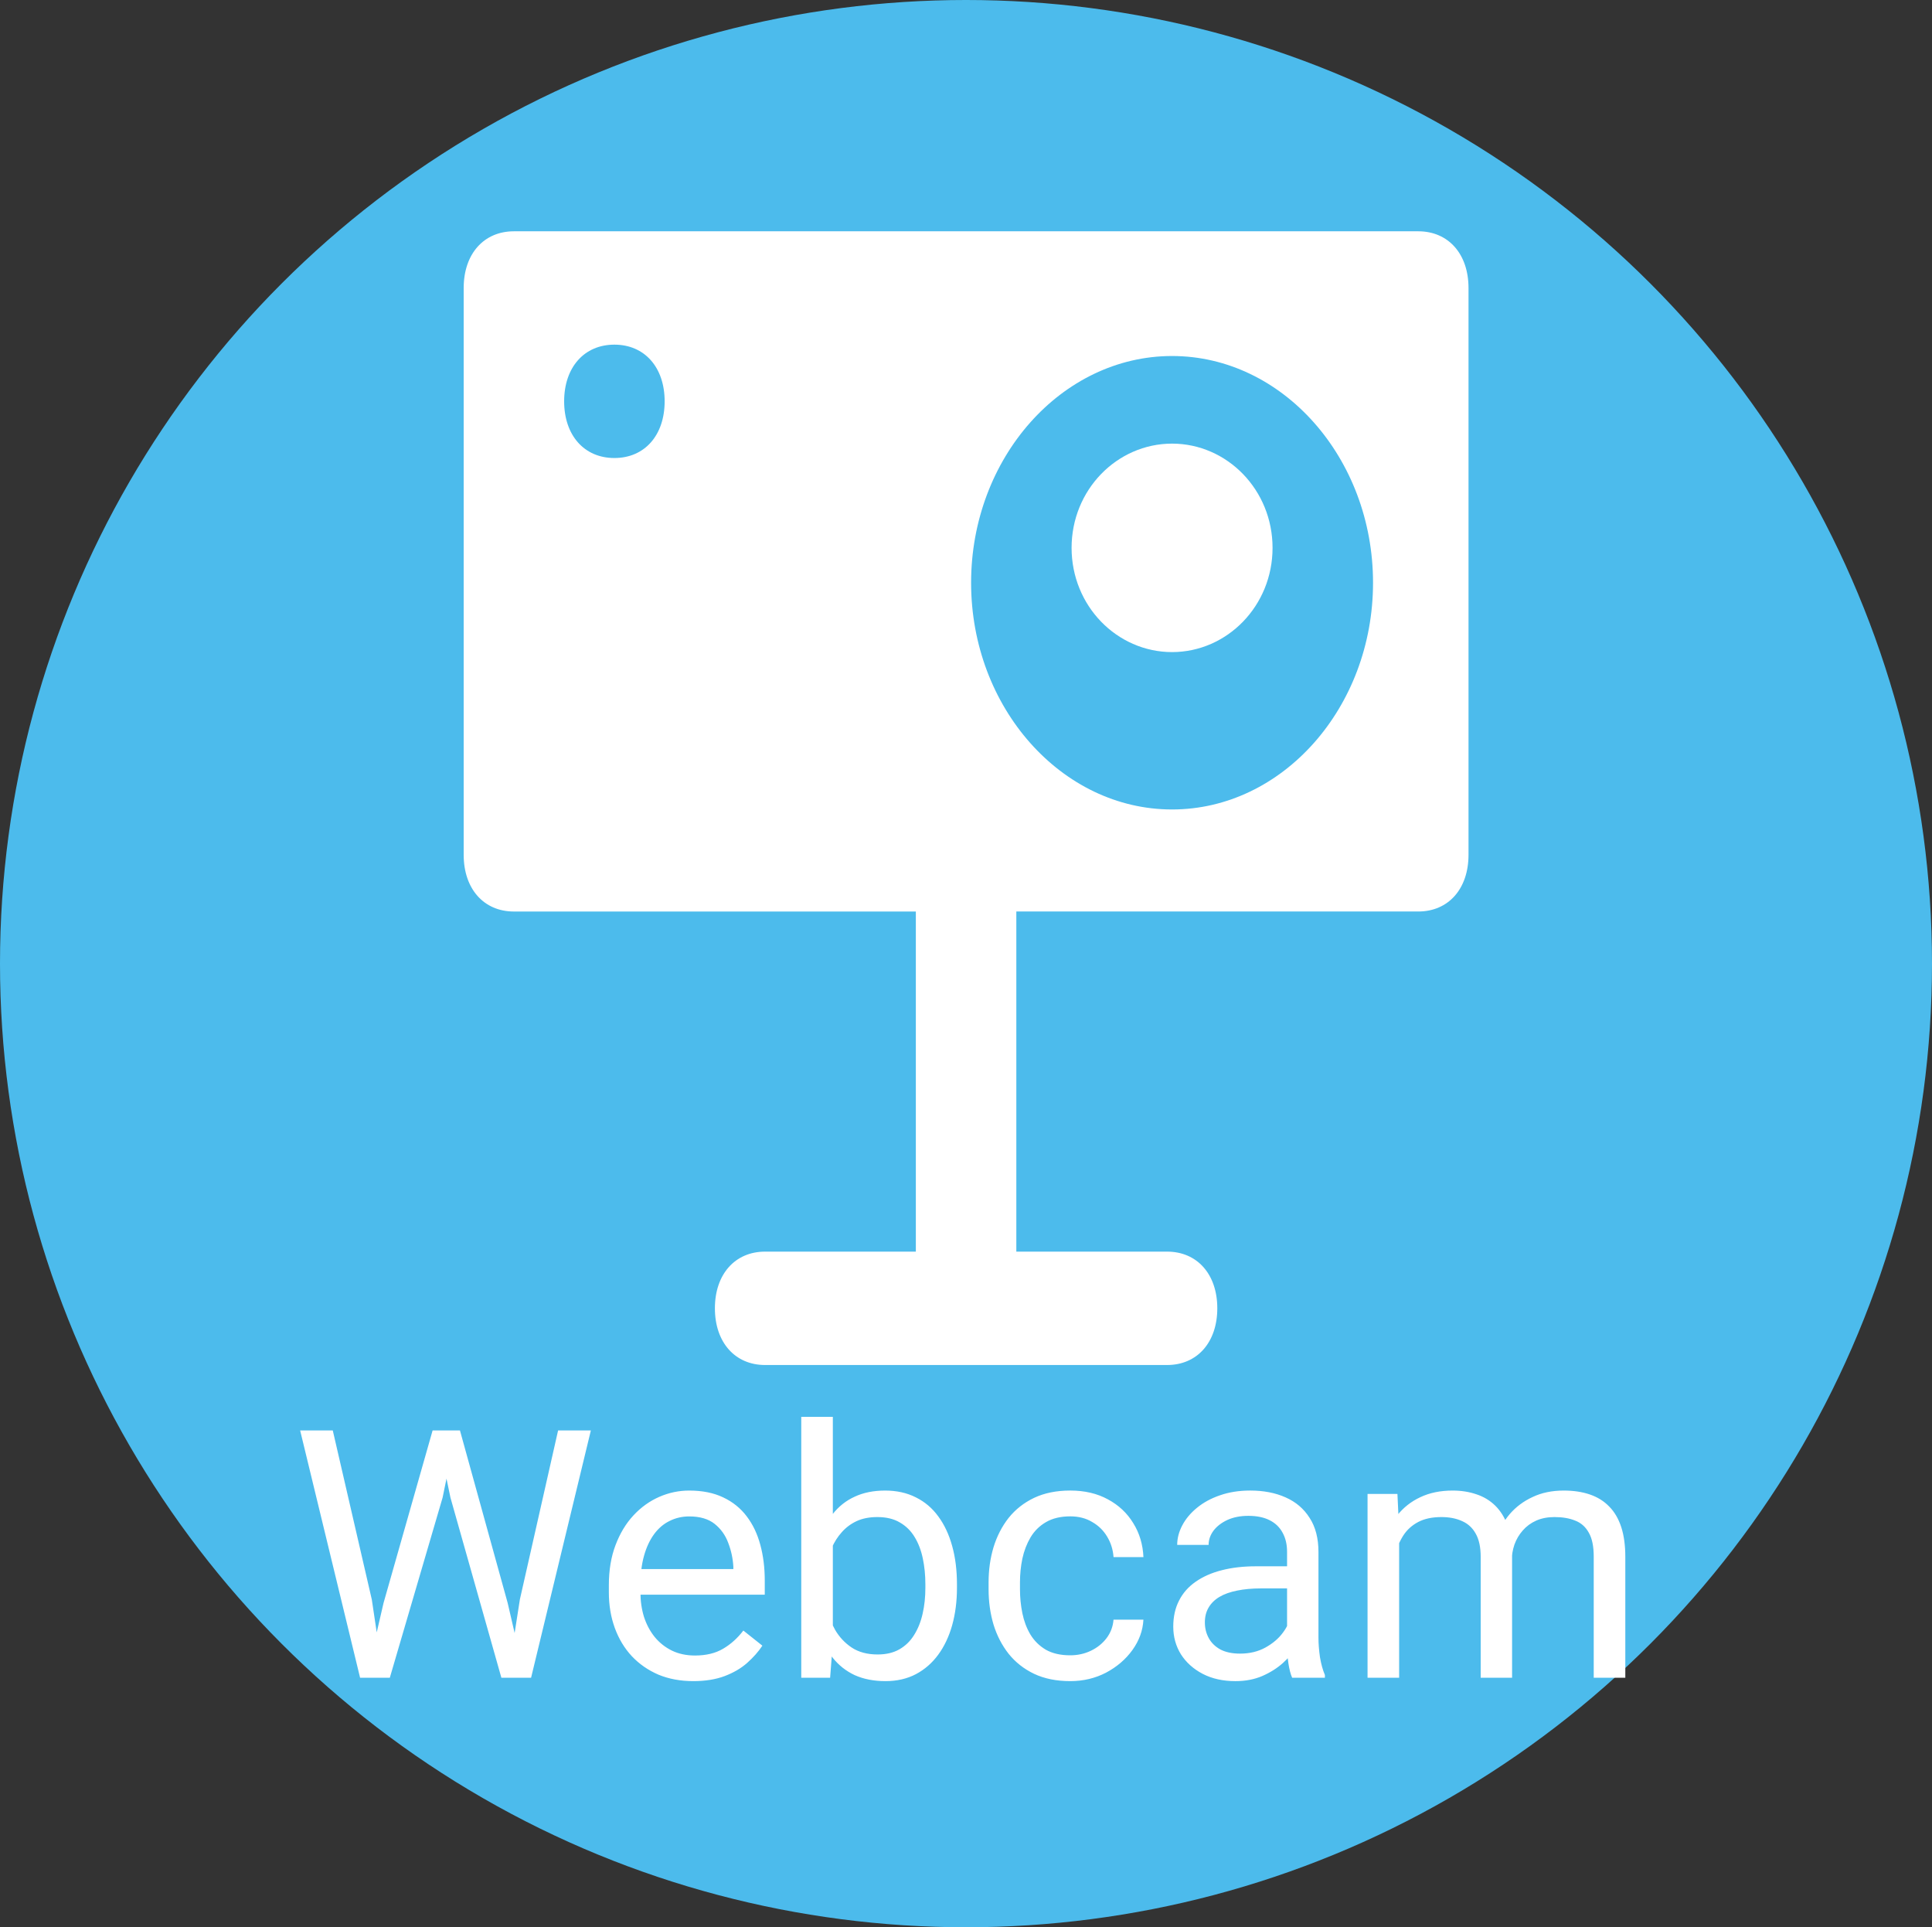 <?xml version="1.0" encoding="utf-8"?>
<!-- Generator: Adobe Illustrator 16.0.0, SVG Export Plug-In . SVG Version: 6.00 Build 0)  -->
<!DOCTYPE svg PUBLIC "-//W3C//DTD SVG 1.1//EN" "http://www.w3.org/Graphics/SVG/1.1/DTD/svg11.dtd">
<svg version="1.1" id="Layer_1" xmlns="http://www.w3.org/2000/svg" xmlns:xlink="http://www.w3.org/1999/xlink" x="0px" y="0px"
	 width="100px" height="99.734px" viewBox="0 0 100 99.734" enable-background="new 0 0 100 99.734" xml:space="preserve">
<rect x="0" y="0" width="100" height="99.734" fill="#333333" stroke="none"/>
<g>
	<ellipse fill="#4CBBEC" cx="50" cy="49.867" rx="50" ry="49.867"/>
</g>
<path fill="#FFFFFF" d="M19.852,82.953l2.54-8.93h1.23l-0.712,3.472l-2.733,9.325h-1.222L19.852,82.953z M17.224,74.023l2.021,8.754
	l0.606,4.043h-1.213l-3.103-12.797H17.224z M26.909,82.768l1.978-8.744h1.696L27.489,86.82h-1.213L26.909,82.768z M23.807,74.023
	l2.47,8.93l0.896,3.867h-1.222l-2.637-9.325l-0.721-3.472H23.807z M35.883,86.996c-0.662,0-1.263-0.111-1.802-0.334
	c-0.533-0.229-0.993-0.548-1.38-0.958c-0.381-0.41-0.674-0.897-0.879-1.459c-0.205-0.563-0.308-1.178-0.308-1.847V82.03
	c0-0.772,0.114-1.462,0.343-2.065c0.229-0.609,0.539-1.125,0.932-1.547s0.838-0.74,1.336-0.958c0.498-0.217,1.014-0.325,1.547-0.325
	c0.68,0,1.266,0.117,1.758,0.352c0.498,0.234,0.905,0.563,1.222,0.984c0.316,0.416,0.551,0.908,0.703,1.477
	c0.152,0.563,0.229,1.178,0.229,1.846v0.729h-7.102v-1.326h5.476v-0.123c-0.023-0.422-0.111-0.832-0.264-1.23
	c-0.146-0.398-0.381-0.727-0.703-0.984s-0.762-0.387-1.318-0.387c-0.369,0-0.709,0.08-1.02,0.237
	c-0.311,0.152-0.577,0.381-0.8,0.685c-0.223,0.306-0.396,0.678-0.519,1.117s-0.185,0.946-0.185,1.521v0.368
	c0,0.451,0.062,0.877,0.185,1.275c0.129,0.393,0.313,0.738,0.554,1.037c0.246,0.299,0.542,0.533,0.888,0.703
	c0.352,0.17,0.75,0.255,1.195,0.255c0.574,0,1.061-0.116,1.459-0.352c0.398-0.234,0.747-0.548,1.046-0.94l0.984,0.782
	c-0.205,0.312-0.466,0.606-0.782,0.888s-0.706,0.51-1.169,0.686C37.052,86.908,36.51,86.996,35.883,86.996z M41.473,73.32h1.635
	v11.654l-0.141,1.846h-1.494V73.32z M49.532,81.986v0.185c0,0.691-0.082,1.333-0.246,1.925c-0.164,0.586-0.404,1.096-0.721,1.529
	s-0.703,0.77-1.16,1.012c-0.457,0.239-0.981,0.359-1.573,0.359c-0.604,0-1.134-0.104-1.591-0.309
	c-0.451-0.211-0.832-0.512-1.143-0.904s-0.56-0.867-0.747-1.424c-0.182-0.557-0.308-1.184-0.378-1.881V81.67
	c0.07-0.703,0.196-1.333,0.378-1.89c0.188-0.556,0.437-1.031,0.747-1.425c0.311-0.397,0.691-0.699,1.143-0.904
	c0.451-0.211,0.976-0.316,1.573-0.316s1.128,0.117,1.591,0.352c0.463,0.229,0.85,0.557,1.16,0.984
	c0.316,0.428,0.557,0.94,0.721,1.539C49.45,80.6,49.532,81.26,49.532,81.986z M47.897,82.171v-0.185c0-0.475-0.044-0.92-0.132-1.336
	c-0.088-0.422-0.229-0.791-0.422-1.107c-0.193-0.322-0.448-0.574-0.765-0.756c-0.316-0.188-0.706-0.281-1.169-0.281
	c-0.41,0-0.768,0.07-1.072,0.211c-0.299,0.141-0.554,0.331-0.765,0.571c-0.211,0.233-0.384,0.504-0.519,0.81
	c-0.129,0.297-0.226,0.608-0.29,0.931v2.118c0.094,0.41,0.246,0.806,0.457,1.187c0.217,0.375,0.504,0.683,0.861,0.923
	c0.363,0.24,0.812,0.36,1.345,0.36c0.439,0,0.814-0.088,1.125-0.265c0.316-0.181,0.571-0.43,0.765-0.746
	c0.199-0.316,0.346-0.683,0.439-1.098C47.851,83.092,47.897,82.645,47.897,82.171z M55.395,85.66c0.387,0,0.744-0.079,1.072-0.237
	c0.328-0.157,0.598-0.375,0.809-0.651c0.211-0.28,0.331-0.6,0.36-0.957h1.547c-0.029,0.563-0.22,1.087-0.571,1.574
	c-0.346,0.479-0.8,0.869-1.362,1.168c-0.563,0.293-1.181,0.439-1.854,0.439c-0.715,0-1.339-0.126-1.872-0.378
	c-0.527-0.252-0.967-0.599-1.318-1.037c-0.346-0.44-0.606-0.942-0.782-1.512c-0.17-0.574-0.255-1.181-0.255-1.819v-0.369
	c0-0.639,0.085-1.242,0.255-1.811c0.176-0.574,0.437-1.081,0.782-1.52c0.352-0.44,0.791-0.785,1.318-1.037
	c0.533-0.252,1.157-0.379,1.872-0.379c0.744,0,1.395,0.152,1.951,0.457c0.557,0.299,0.993,0.709,1.31,1.23
	c0.322,0.516,0.498,1.102,0.527,1.758h-1.547c-0.029-0.393-0.141-0.747-0.334-1.064c-0.188-0.315-0.445-0.567-0.773-0.754
	c-0.322-0.194-0.7-0.291-1.134-0.291c-0.498,0-0.917,0.1-1.257,0.299c-0.334,0.193-0.601,0.457-0.8,0.791
	c-0.193,0.328-0.334,0.694-0.422,1.099c-0.082,0.397-0.123,0.806-0.123,1.222v0.369c0,0.416,0.041,0.826,0.123,1.23
	s0.22,0.771,0.413,1.099c0.199,0.328,0.466,0.592,0.8,0.791C54.469,85.563,54.891,85.66,55.395,85.66z M66.618,85.194v-4.896
	c0-0.375-0.076-0.699-0.228-0.976c-0.147-0.281-0.369-0.498-0.668-0.65c-0.3-0.153-0.668-0.229-1.108-0.229
	c-0.41,0-0.771,0.071-1.081,0.211c-0.305,0.141-0.545,0.325-0.721,0.554c-0.17,0.229-0.255,0.475-0.255,0.738h-1.626
	c0-0.34,0.088-0.678,0.264-1.012s0.428-0.635,0.756-0.904c0.334-0.275,0.732-0.492,1.195-0.65c0.469-0.164,0.99-0.246,1.564-0.246
	c0.691,0,1.301,0.117,1.828,0.352c0.533,0.234,0.949,0.589,1.248,1.064c0.305,0.467,0.457,1.057,0.457,1.766v4.43
	c0,0.316,0.027,0.652,0.078,1.012c0.06,0.356,0.145,0.664,0.256,0.922v0.141h-1.696c-0.082-0.188-0.147-0.436-0.194-0.747
	C66.643,85.758,66.618,85.464,66.618,85.194z M66.898,81.055l0.019,1.143h-1.644c-0.463,0-0.876,0.038-1.239,0.113
	c-0.363,0.072-0.668,0.18-0.914,0.326s-0.434,0.332-0.563,0.553c-0.129,0.218-0.193,0.473-0.193,0.766
	c0,0.299,0.067,0.571,0.202,0.816c0.135,0.246,0.337,0.443,0.606,0.59c0.275,0.141,0.612,0.211,1.011,0.211
	c0.498,0,0.938-0.105,1.318-0.316s0.684-0.469,0.905-0.773c0.229-0.305,0.352-0.6,0.368-0.887l0.695,0.781
	c-0.041,0.246-0.152,0.518-0.334,0.817c-0.182,0.299-0.425,0.586-0.729,0.862c-0.3,0.269-0.656,0.494-1.072,0.676
	c-0.41,0.176-0.873,0.264-1.389,0.264c-0.645,0-1.21-0.126-1.696-0.378c-0.48-0.252-0.855-0.589-1.125-1.011
	c-0.264-0.428-0.396-0.905-0.396-1.432c0-0.511,0.1-0.959,0.299-1.346c0.199-0.393,0.486-0.718,0.861-0.977
	c0.375-0.262,0.826-0.463,1.354-0.596c0.527-0.136,1.116-0.203,1.767-0.203H66.898z M72.419,79.2v7.62h-1.635v-9.51h1.547
	L72.419,79.2z M72.085,81.705l-0.756-0.025c0.006-0.651,0.091-1.252,0.255-1.803c0.164-0.557,0.407-1.04,0.729-1.449
	c0.324-0.412,0.725-0.728,1.205-0.951c0.48-0.228,1.037-0.342,1.67-0.342c0.445,0,0.855,0.064,1.23,0.193
	c0.375,0.123,0.7,0.318,0.977,0.589c0.274,0.269,0.488,0.615,0.641,1.037s0.229,0.933,0.229,1.529v6.337h-1.625v-6.258
	c0-0.498-0.086-0.896-0.256-1.195c-0.164-0.299-0.398-0.516-0.703-0.65c-0.305-0.141-0.662-0.211-1.072-0.211
	c-0.48,0-0.881,0.086-1.205,0.256c-0.321,0.17-0.58,0.403-0.772,0.702c-0.192,0.3-0.334,0.642-0.422,1.028
	C72.126,80.873,72.085,81.277,72.085,81.705z M78.246,80.809l-1.09,0.334c0.006-0.521,0.091-1.022,0.255-1.502
	c0.17-0.481,0.413-0.91,0.729-1.285c0.322-0.375,0.717-0.67,1.187-0.887c0.469-0.223,1.005-0.334,1.608-0.334
	c0.51,0,0.961,0.067,1.354,0.202c0.398,0.136,0.732,0.343,1.002,0.624c0.275,0.275,0.482,0.631,0.624,1.063
	c0.142,0.435,0.211,0.951,0.211,1.548v6.249h-1.635v-6.266c0-0.535-0.085-0.947-0.255-1.24c-0.164-0.299-0.398-0.508-0.703-0.625
	c-0.299-0.122-0.656-0.184-1.072-0.184c-0.357,0-0.674,0.062-0.949,0.184c-0.275,0.123-0.507,0.294-0.695,0.511
	c-0.187,0.211-0.33,0.454-0.43,0.729C78.293,80.205,78.246,80.498,78.246,80.809z"/>
<path fill="#FFFFFF" stroke="#FFFFFF" stroke-width="2" d="M64.867,28.351c0,2.461-1.916,4.394-4.201,4.394
	c-2.287,0-4.201-1.933-4.201-4.394s1.914-4.394,4.201-4.394C62.951,23.957,64.867,25.89,64.867,28.351z"/>
<path fill="#FFFFFF" d="M73.408,11.969H26.601c-1.561,0-2.601,1.173-2.601,2.934v29.333c0,1.76,1.04,2.934,2.601,2.934h20.803V64.77
	h-7.801c-1.561,0-2.6,1.173-2.6,2.933s1.04,2.935,2.6,2.935h20.804c1.561,0,2.6-1.175,2.6-2.935s-1.039-2.933-2.6-2.933h-7.802
	V47.169h20.804c1.561,0,2.601-1.173,2.601-2.934V14.902C76.009,13.142,74.969,11.969,73.408,11.969z M31.801,23.702
	c-1.561,0-2.601-1.173-2.601-2.934c0-1.76,1.04-2.933,2.601-2.933s2.601,1.173,2.601,2.933
	C34.402,22.529,33.362,23.702,31.801,23.702z M60.666,41.889c-5.721,0-10.402-5.279-10.402-11.733
	c0-6.453,4.681-11.733,10.402-11.733s10.402,5.28,10.402,11.733S66.387,41.889,60.666,41.889L60.666,41.889z"/>
</svg>
